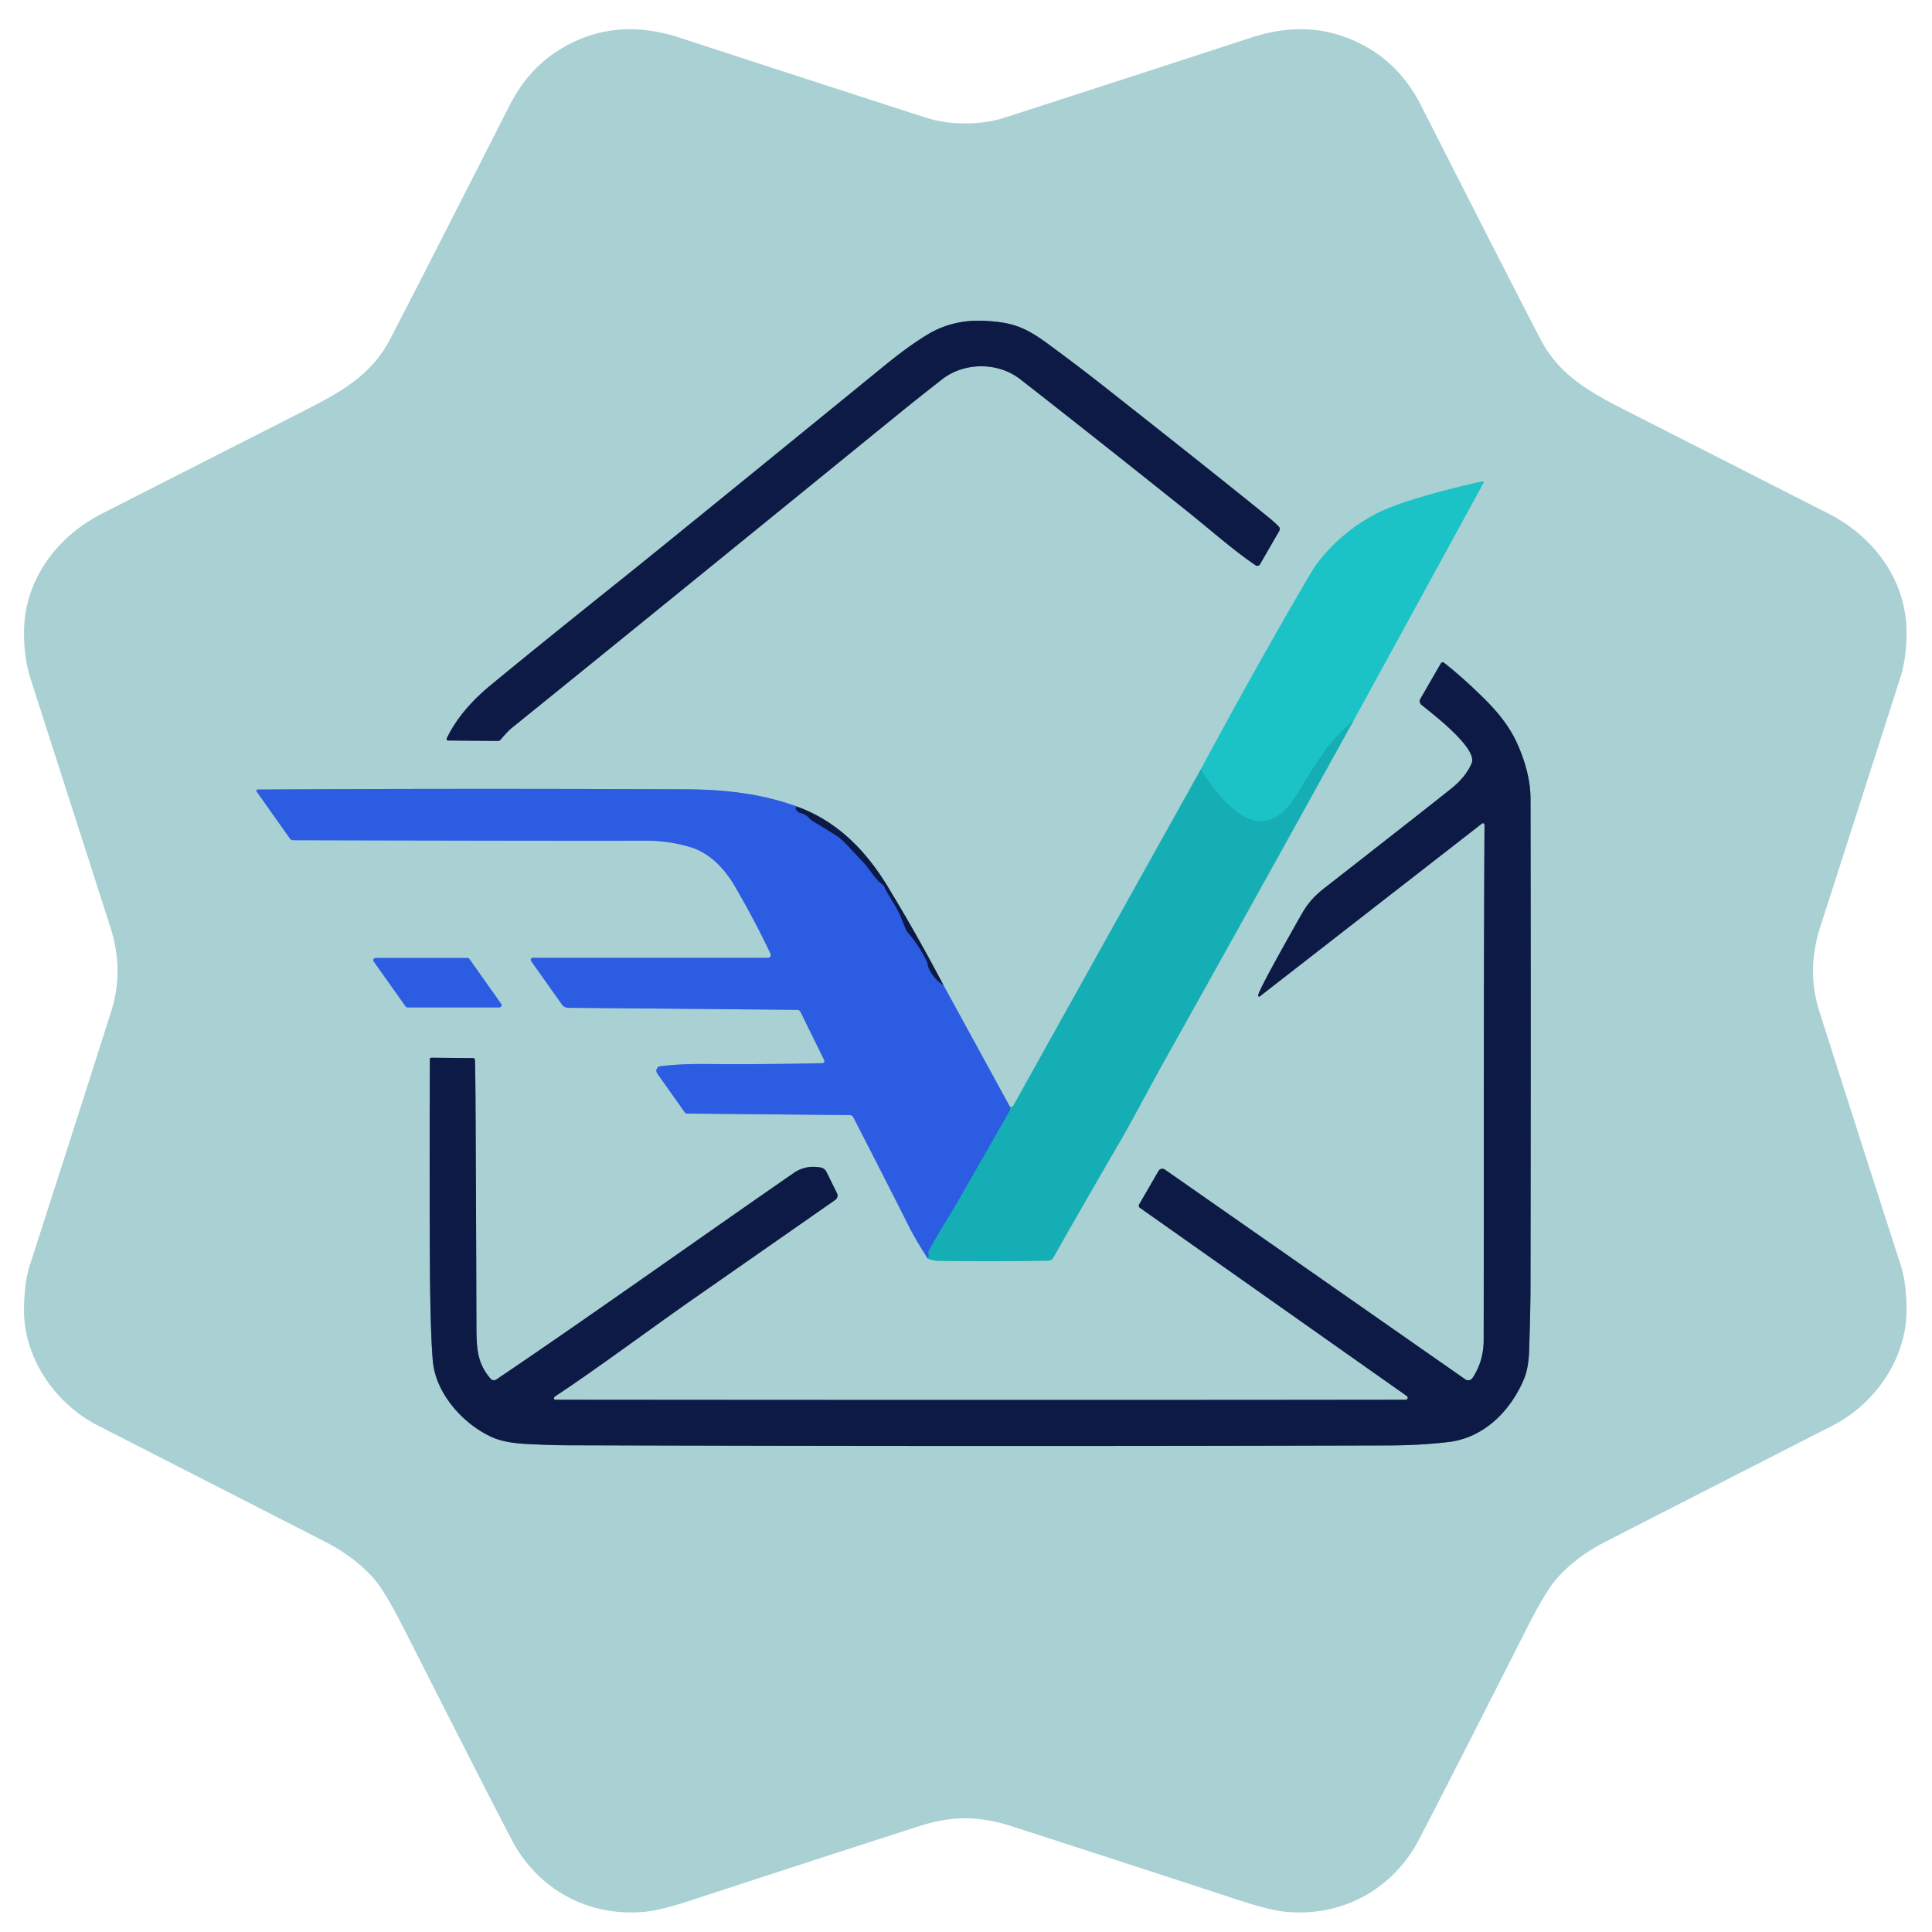<?xml version="1.0" encoding="UTF-8" standalone="no"?>
<!DOCTYPE svg PUBLIC "-//W3C//DTD SVG 1.1//EN" "http://www.w3.org/Graphics/SVG/1.1/DTD/svg11.dtd">
<svg xmlns="http://www.w3.org/2000/svg" version="1.1" viewBox="0.00 0.00 630.00 630.00">
<g stroke-width="2.00" fill="none" stroke-linecap="butt">
<path stroke="#5b758c" vector-effect="non-scaling-stroke" d="
  M 146.12 241.47
  L 162.37 241.61
  A 1.11 1.10 -69.0 0 0 163.23 241.22
  Q 165.46 238.52 167.02 237.26
  Q 200.44 210.30 292.72 135.21
  Q 299.17 129.96 307.21 123.69
  C 314.45 118.05 325.41 117.99 332.72 123.69
  Q 354.63 140.76 386.50 166.21
  C 394.70 172.75 402.25 179.51 409.45 184.34
  A 0.99 0.99 0.0 0 0 410.86 184.02
  L 417.15 173.12
  A 1.22 1.20 38.3 0 0 416.97 171.68
  Q 415.74 170.39 413.68 168.72
  Q 397.62 155.64 359.38 125.52
  Q 351.53 119.34 341.50 111.97
  C 334.16 106.59 329.99 105.07 320.99 104.62
  Q 310.67 104.11 302.39 109.13
  Q 296.20 112.88 288.46 119.20
  Q 217.69 176.89 203.22 188.47
  Q 174.44 211.49 159.97 223.45
  Q 150.05 231.63 145.68 240.77
  A 0.49 0.49 0.0 0 0 146.12 241.47"
/>
<path stroke="#60bfc4" vector-effect="non-scaling-stroke" d="
  M 391.54 250.94
  Q 360.90 305.84 330.38 360.64
  Q 330.15 361.05 329.27 360.80"
/>
<path stroke="#6a96da" vector-effect="non-scaling-stroke" d="
  M 329.27 360.80
  L 307.62 321.21"
/>
<path stroke="#5b758c" vector-effect="non-scaling-stroke" d="
  M 307.62 321.21
  Q 298.85 304.47 289.25 288.74
  C 282.21 277.21 272.88 267.72 259.98 263.05"
/>
<path stroke="#6a96da" vector-effect="non-scaling-stroke" d="
  M 259.98 263.05
  C 248.16 258.69 235.83 257.43 223.25 257.38
  Q 147.52 257.08 84.02 257.46
  A 0.41 0.41 0.0 0 0 83.69 258.11
  L 94.56 273.45
  A 1.25 1.24 -17.3 0 0 95.58 273.98
  Q 184.63 274.20 210.50 274.12
  Q 217.79 274.09 224.85 276.15
  C 231.45 278.07 236.30 283.28 239.67 289.07
  Q 246.08 300.07 251.27 311.00
  A 0.95 0.94 -12.6 0 1 250.41 312.35
  L 173.74 312.35
  A 0.66 0.65 72.2 0 0 173.21 313.39
  L 183.24 327.56
  A 2.50 2.49 72.6 0 0 185.26 328.62
  L 259.98 329.29
  A 1.21 1.19 76.8 0 1 261.03 329.95
  L 268.79 345.74
  A 0.66 0.66 0.0 0 1 268.22 346.69
  Q 249.44 347.13 230.00 346.97
  Q 221.67 346.91 215.34 347.69
  A 1.48 1.48 0.0 0 0 214.31 350.02
  L 223.33 362.76
  A 0.86 0.86 0.0 0 0 224.01 363.12
  L 277.11 363.60
  A 1.28 1.27 76.1 0 1 278.24 364.29
  Q 287.63 382.52 296.46 400.04
  Q 298.64 404.38 302.57 410.41"
/>
<path stroke="#60bfc4" vector-effect="non-scaling-stroke" d="
  M 302.57 410.41
  Q 304.40 411.12 306.02 411.15
  Q 323.79 411.42 341.89 411.08
  A 1.82 1.81 14.3 0 0 343.43 410.17
  Q 353.34 392.67 364.47 373.52
  C 369.38 365.08 375.03 354.26 379.77 345.79
  Q 410.72 290.48 441.35 234.99"
/>
<path stroke="#63cacd" vector-effect="non-scaling-stroke" d="
  M 441.35 234.99
  L 483.77 157.44
  A 0.32 0.32 0.0 0 0 483.42 156.98
  Q 475.17 158.73 465.50 161.47
  Q 453.79 164.80 448.20 167.82
  Q 437.26 173.72 429.61 183.57
  Q 427.94 185.71 417.17 204.62
  Q 404.05 227.65 391.54 250.94"
/>
<path stroke="#19b9be" vector-effect="non-scaling-stroke" d="
  M 441.35 234.99
  C 433.31 241.43 428.77 249.46 423.41 258.23
  C 419.67 264.34 414.51 270.27 406.70 266.73
  C 400.52 263.93 395.36 256.75 391.54 250.94"
/>
<path stroke="#2185cb" vector-effect="non-scaling-stroke" d="
  M 302.57 410.41
  Q 302.88 409.66 302.71 408.69
  A 1.43 1.43 0.0 0 1 302.86 407.78
  C 305.73 402.44 309.28 397.01 312.11 392.12
  Q 314.63 387.77 329.07 362.46
  Q 329.54 361.63 329.27 360.80"
/>
<path stroke="#1c3b93" vector-effect="non-scaling-stroke" d="
  M 259.98 263.05
  Q 258.96 263.43 260.03 264.54
  A 1.93 1.91 -14.0 0 0 260.89 265.05
  Q 262.88 265.57 263.87 266.78
  A 3.93 3.84 85.4 0 0 264.88 267.66
  Q 271.90 271.85 273.76 273.19
  Q 274.82 273.95 281.83 281.52
  C 283.53 283.35 285.46 286.76 287.57 288.25
  A 2.75 2.71 8.1 0 1 288.57 289.56
  Q 288.80 290.22 291.96 295.46
  Q 293.15 297.45 293.86 299.24
  Q 295.03 302.21 295.47 303.20
  A 3.65 3.48 13.3 0 0 296.01 304.03
  Q 299.86 308.45 302.32 313.72
  C 302.60 314.32 302.54 315.09 302.82 315.66
  Q 304.63 319.40 307.62 321.21"
/>
<path stroke="#5b758c" vector-effect="non-scaling-stroke" d="
  M 458.71 456.36
  Q 458.61 456.44 458.23 456.44
  Q 348.03 456.59 181.09 456.44
  A 0.48 0.47 10.2 0 1 180.64 455.80
  Q 180.75 455.52 181.07 455.30
  C 195.07 446.07 211.99 433.35 227.97 422.24
  Q 233.39 418.47 272.35 391.29
  A 1.75 1.74 -30.6 0 0 272.92 389.09
  L 269.49 382.13
  A 2.62 2.61 82.1 0 0 267.63 380.72
  Q 262.71 379.81 258.79 382.52
  C 226.22 405.06 190.00 430.89 161.85 449.83
  A 1.43 1.43 0.0 0 1 159.97 449.58
  C 155.28 444.19 155.38 438.90 155.35 431.14
  Q 155.26 398.06 155.09 364.97
  Q 155.01 348.78 154.86 345.58
  A 0.57 0.56 88.9 0 0 154.31 345.04
  L 140.61 344.92
  A 0.43 0.43 0.0 0 0 140.18 345.34
  Q 140.03 389.11 140.21 414.50
  Q 140.36 434.65 141.14 443.77
  C 142.06 454.52 151.26 464.69 160.84 468.81
  Q 164.86 470.55 172.21 470.89
  Q 180.20 471.26 184.25 471.28
  Q 321.34 471.72 452.50 471.34
  Q 463.31 471.31 472.49 470.20
  C 484.01 468.79 492.64 459.98 496.95 449.67
  Q 498.46 446.07 498.64 440.16
  Q 499.06 426.65 499.07 420.02
  Q 499.22 330.96 499.08 260.50
  Q 499.06 252.10 494.74 242.46
  Q 491.55 235.32 484.30 228.13
  Q 477.07 220.96 470.85 216.10
  A 0.67 0.67 0.0 0 0 469.86 216.30
  L 463.16 227.89
  A 1.54 1.54 0.0 0 0 463.53 229.85
  C 467.15 232.79 481.94 244.02 479.88 248.89
  Q 478.06 253.20 473.46 256.96
  Q 469.35 260.32 431.98 289.52
  C 428.26 292.43 426.37 294.68 424.22 298.48
  Q 412.21 319.66 410.52 323.77
  Q 410.26 324.42 410.28 324.69
  A 0.32 0.32 0.0 0 0 410.79 324.92
  L 483.27 268.54
  A 0.50 0.50 0.0 0 1 484.08 268.94
  C 483.76 327.41 483.90 384.01 483.81 437.00
  Q 483.79 443.89 480.16 449.35
  A 1.66 1.65 -55.8 0 1 477.83 449.80
  L 379.83 381.37
  A 1.43 1.42 32.3 0 0 377.78 381.83
  L 371.45 392.78
  A 0.81 0.81 0.0 0 0 371.69 393.84
  L 458.75 455.23
  A 0.68 0.67 47.2 0 1 458.71 456.36"
/>
<path stroke="#6a96da" vector-effect="non-scaling-stroke" d="
  M 132.27 328.19
  A 0.73 0.73 0.0 0 0 132.87 328.50
  L 162.83 328.50
  A 0.73 0.73 0.0 0 0 163.42 327.35
  L 153.05 312.70
  A 0.73 0.73 0.0 0 0 152.45 312.39
  L 122.48 312.39
  A 0.73 0.73 0.0 0 0 121.89 313.54
  L 132.27 328.19"
/>
</g>
<path fill="#a9d0d3" d="
  M 314.77 40.24
  Q 321.80 40.24 327.55 38.38
  Q 372.94 23.72 407.97 12.27
  Q 429.97 5.08 448.02 16.80
  Q 457.61 23.03 463.45 34.52
  Q 490.99 88.76 502.19 110.35
  C 508.10 121.74 516.97 127.13 529.65 133.59
  Q 580.36 159.39 596.26 167.49
  C 611.01 175.00 621.51 189.10 621.69 205.81
  Q 621.78 214.03 619.74 220.76
  Q 619.52 221.49 593.56 302.27
  Q 589.03 316.38 593.19 329.53
  Q 602.07 357.57 619.86 412.75
  Q 621.61 418.19 621.69 426.89
  C 621.83 443.02 611.38 457.82 597.54 464.89
  Q 527.46 500.70 523.00 503.02
  Q 513.90 507.75 507.75 514.61
  Q 504.12 518.65 497.84 531.03
  Q 469.96 586.04 462.65 599.95
  C 454.00 616.41 437.24 625.28 418.82 623.37
  Q 413.77 622.85 402.88 619.26
  Q 376.75 610.66 329.76 595.47
  Q 321.89 592.92 314.76 592.92
  Q 307.63 592.92 299.76 595.47
  Q 252.77 610.66 226.64 619.26
  Q 215.75 622.85 210.70 623.37
  C 192.28 625.28 175.52 616.41 166.87 599.95
  Q 159.56 586.03 131.68 531.02
  Q 125.40 518.64 121.77 514.60
  Q 115.62 507.74 106.52 503.01
  Q 102.06 500.69 31.98 464.88
  C 18.14 457.81 7.69 443.01 7.83 426.88
  Q 7.91 418.18 9.67 412.74
  Q 27.46 357.56 36.34 329.52
  Q 40.50 316.37 35.97 302.26
  Q 10.01 221.48 9.79 220.75
  Q 7.75 214.02 7.84 205.80
  C 8.02 189.09 18.52 174.99 33.27 167.48
  Q 49.17 159.38 99.88 133.58
  C 112.56 127.12 121.43 121.73 127.35 110.34
  Q 138.55 88.75 166.09 34.52
  Q 171.93 23.03 181.52 16.80
  Q 199.57 5.08 221.57 12.27
  Q 256.60 23.72 301.99 38.38
  Q 307.74 40.24 314.77 40.24
  Z
  M 146.12 241.47
  L 162.37 241.61
  A 1.11 1.10 -69.0 0 0 163.23 241.22
  Q 165.46 238.52 167.02 237.26
  Q 200.44 210.30 292.72 135.21
  Q 299.17 129.96 307.21 123.69
  C 314.45 118.05 325.41 117.99 332.72 123.69
  Q 354.63 140.76 386.50 166.21
  C 394.70 172.75 402.25 179.51 409.45 184.34
  A 0.99 0.99 0.0 0 0 410.86 184.02
  L 417.15 173.12
  A 1.22 1.20 38.3 0 0 416.97 171.68
  Q 415.74 170.39 413.68 168.72
  Q 397.62 155.64 359.38 125.52
  Q 351.53 119.34 341.50 111.97
  C 334.16 106.59 329.99 105.07 320.99 104.62
  Q 310.67 104.11 302.39 109.13
  Q 296.20 112.88 288.46 119.20
  Q 217.69 176.89 203.22 188.47
  Q 174.44 211.49 159.97 223.45
  Q 150.05 231.63 145.68 240.77
  A 0.49 0.49 0.0 0 0 146.12 241.47
  Z
  M 391.54 250.94
  Q 360.90 305.84 330.38 360.64
  Q 330.15 361.05 329.27 360.80
  L 307.62 321.21
  Q 298.85 304.47 289.25 288.74
  C 282.21 277.21 272.88 267.72 259.98 263.05
  C 248.16 258.69 235.83 257.43 223.25 257.38
  Q 147.52 257.08 84.02 257.46
  A 0.41 0.41 0.0 0 0 83.69 258.11
  L 94.56 273.45
  A 1.25 1.24 -17.3 0 0 95.58 273.98
  Q 184.63 274.20 210.50 274.12
  Q 217.79 274.09 224.85 276.15
  C 231.45 278.07 236.30 283.28 239.67 289.07
  Q 246.08 300.07 251.27 311.00
  A 0.95 0.94 -12.6 0 1 250.41 312.35
  L 173.74 312.35
  A 0.66 0.65 72.2 0 0 173.21 313.39
  L 183.24 327.56
  A 2.50 2.49 72.6 0 0 185.26 328.62
  L 259.98 329.29
  A 1.21 1.19 76.8 0 1 261.03 329.95
  L 268.79 345.74
  A 0.66 0.66 0.0 0 1 268.22 346.69
  Q 249.44 347.13 230.00 346.97
  Q 221.67 346.91 215.34 347.69
  A 1.48 1.48 0.0 0 0 214.31 350.02
  L 223.33 362.76
  A 0.86 0.86 0.0 0 0 224.01 363.12
  L 277.11 363.60
  A 1.28 1.27 76.1 0 1 278.24 364.29
  Q 287.63 382.52 296.46 400.04
  Q 298.64 404.38 302.57 410.41
  Q 304.40 411.12 306.02 411.15
  Q 323.79 411.42 341.89 411.08
  A 1.82 1.81 14.3 0 0 343.43 410.17
  Q 353.34 392.67 364.47 373.52
  C 369.38 365.08 375.03 354.26 379.77 345.79
  Q 410.72 290.48 441.35 234.99
  L 483.77 157.44
  A 0.32 0.32 0.0 0 0 483.42 156.98
  Q 475.17 158.73 465.50 161.47
  Q 453.79 164.80 448.20 167.82
  Q 437.26 173.72 429.61 183.57
  Q 427.94 185.71 417.17 204.62
  Q 404.05 227.65 391.54 250.94
  Z
  M 458.71 456.36
  Q 458.61 456.44 458.23 456.44
  Q 348.03 456.59 181.09 456.44
  A 0.48 0.47 10.2 0 1 180.64 455.80
  Q 180.75 455.52 181.07 455.30
  C 195.07 446.07 211.99 433.35 227.97 422.24
  Q 233.39 418.47 272.35 391.29
  A 1.75 1.74 -30.6 0 0 272.92 389.09
  L 269.49 382.13
  A 2.62 2.61 82.1 0 0 267.63 380.72
  Q 262.71 379.81 258.79 382.52
  C 226.22 405.06 190.00 430.89 161.85 449.83
  A 1.43 1.43 0.0 0 1 159.97 449.58
  C 155.28 444.19 155.38 438.90 155.35 431.14
  Q 155.26 398.06 155.09 364.97
  Q 155.01 348.78 154.86 345.58
  A 0.57 0.56 88.9 0 0 154.31 345.04
  L 140.61 344.92
  A 0.43 0.43 0.0 0 0 140.18 345.34
  Q 140.03 389.11 140.21 414.50
  Q 140.36 434.65 141.14 443.77
  C 142.06 454.52 151.26 464.69 160.84 468.81
  Q 164.86 470.55 172.21 470.89
  Q 180.20 471.26 184.25 471.28
  Q 321.34 471.72 452.50 471.34
  Q 463.31 471.31 472.49 470.20
  C 484.01 468.79 492.64 459.98 496.95 449.67
  Q 498.46 446.07 498.64 440.16
  Q 499.06 426.65 499.07 420.02
  Q 499.22 330.96 499.08 260.50
  Q 499.06 252.10 494.74 242.46
  Q 491.55 235.32 484.30 228.13
  Q 477.07 220.96 470.85 216.10
  A 0.67 0.67 0.0 0 0 469.86 216.30
  L 463.16 227.89
  A 1.54 1.54 0.0 0 0 463.53 229.85
  C 467.15 232.79 481.94 244.02 479.88 248.89
  Q 478.06 253.20 473.46 256.96
  Q 469.35 260.32 431.98 289.52
  C 428.26 292.43 426.37 294.68 424.22 298.48
  Q 412.21 319.66 410.52 323.77
  Q 410.26 324.42 410.28 324.69
  A 0.32 0.32 0.0 0 0 410.79 324.92
  L 483.27 268.54
  A 0.50 0.50 0.0 0 1 484.08 268.94
  C 483.76 327.41 483.90 384.01 483.81 437.00
  Q 483.79 443.89 480.16 449.35
  A 1.66 1.65 -55.8 0 1 477.83 449.80
  L 379.83 381.37
  A 1.43 1.42 32.3 0 0 377.78 381.83
  L 371.45 392.78
  A 0.81 0.81 0.0 0 0 371.69 393.84
  L 458.75 455.23
  A 0.68 0.67 47.2 0 1 458.71 456.36
  Z
  M 132.27 328.19
  A 0.73 0.73 0.0 0 0 132.87 328.50
  L 162.83 328.50
  A 0.73 0.73 0.0 0 0 163.42 327.35
  L 153.05 312.70
  A 0.73 0.73 0.0 0 0 152.45 312.39
  L 122.48 312.39
  A 0.73 0.73 0.0 0 0 121.89 313.54
  L 132.27 328.19
  Z"
/>
<path fill="#0d1a45" d="
  M 145.68 240.77
  Q 150.05 231.63 159.97 223.45
  Q 174.44 211.49 203.22 188.47
  Q 217.69 176.89 288.46 119.20
  Q 296.20 112.88 302.39 109.13
  Q 310.67 104.11 320.99 104.62
  C 329.99 105.07 334.16 106.59 341.50 111.97
  Q 351.53 119.34 359.38 125.52
  Q 397.62 155.64 413.68 168.72
  Q 415.74 170.39 416.97 171.68
  A 1.22 1.20 38.3 0 1 417.15 173.12
  L 410.86 184.02
  A 0.99 0.99 0.0 0 1 409.45 184.34
  C 402.25 179.51 394.70 172.75 386.50 166.21
  Q 354.63 140.76 332.72 123.69
  C 325.41 117.99 314.45 118.05 307.21 123.69
  Q 299.17 129.96 292.72 135.21
  Q 200.44 210.30 167.02 237.26
  Q 165.46 238.52 163.23 241.22
  A 1.11 1.10 -69.0 0 1 162.37 241.61
  L 146.12 241.47
  A 0.49 0.49 0.0 0 1 145.68 240.77
  Z"
/>
<path fill="#1cc3c6" d="
  M 441.35 234.99
  C 433.31 241.43 428.77 249.46 423.41 258.23
  C 419.67 264.34 414.51 270.27 406.70 266.73
  C 400.52 263.93 395.36 256.75 391.54 250.94
  Q 404.05 227.65 417.17 204.62
  Q 427.94 185.71 429.61 183.57
  Q 437.26 173.72 448.20 167.82
  Q 453.79 164.80 465.50 161.47
  Q 475.17 158.73 483.42 156.98
  A 0.32 0.32 0.0 0 1 483.77 157.44
  L 441.35 234.99
  Z"
/>
<path fill="#0d1a45" d="
  M 458.71 456.36
  A 0.68 0.67 47.2 0 0 458.75 455.23
  L 371.69 393.84
  A 0.81 0.81 0.0 0 1 371.45 392.78
  L 377.78 381.83
  A 1.43 1.42 32.3 0 1 379.83 381.37
  L 477.83 449.80
  A 1.66 1.65 -55.8 0 0 480.16 449.35
  Q 483.79 443.89 483.81 437.00
  C 483.90 384.01 483.76 327.41 484.08 268.94
  A 0.50 0.50 0.0 0 0 483.27 268.54
  L 410.79 324.92
  A 0.32 0.32 0.0 0 1 410.28 324.69
  Q 410.26 324.42 410.52 323.77
  Q 412.21 319.66 424.22 298.48
  C 426.37 294.68 428.26 292.43 431.98 289.52
  Q 469.35 260.32 473.46 256.96
  Q 478.06 253.20 479.88 248.89
  C 481.94 244.02 467.15 232.79 463.53 229.85
  A 1.54 1.54 0.0 0 1 463.16 227.89
  L 469.86 216.30
  A 0.67 0.67 0.0 0 1 470.85 216.10
  Q 477.07 220.96 484.30 228.13
  Q 491.55 235.32 494.74 242.46
  Q 499.06 252.10 499.08 260.50
  Q 499.22 330.96 499.07 420.02
  Q 499.06 426.65 498.64 440.16
  Q 498.46 446.07 496.95 449.67
  C 492.64 459.98 484.01 468.79 472.49 470.20
  Q 463.31 471.31 452.50 471.34
  Q 321.34 471.72 184.25 471.28
  Q 180.20 471.26 172.21 470.89
  Q 164.86 470.55 160.84 468.81
  C 151.26 464.69 142.06 454.52 141.14 443.77
  Q 140.36 434.65 140.21 414.50
  Q 140.03 389.11 140.18 345.34
  A 0.43 0.43 0.0 0 1 140.61 344.92
  L 154.31 345.04
  A 0.57 0.56 88.9 0 1 154.86 345.58
  Q 155.01 348.78 155.09 364.97
  Q 155.26 398.06 155.35 431.14
  C 155.38 438.90 155.28 444.19 159.97 449.58
  A 1.43 1.43 0.0 0 0 161.85 449.83
  C 190.00 430.89 226.22 405.06 258.79 382.52
  Q 262.71 379.81 267.63 380.72
  A 2.62 2.61 82.1 0 1 269.49 382.13
  L 272.92 389.09
  A 1.75 1.74 -30.6 0 1 272.35 391.29
  Q 233.39 418.47 227.97 422.24
  C 211.99 433.35 195.07 446.07 181.07 455.30
  Q 180.75 455.52 180.64 455.80
  A 0.48 0.47 10.2 0 0 181.09 456.44
  Q 348.03 456.59 458.23 456.44
  Q 458.61 456.44 458.71 456.36
  Z"
/>
<path fill="#16aeb5" d="
  M 441.35 234.99
  Q 410.72 290.48 379.77 345.79
  C 375.03 354.26 369.38 365.08 364.47 373.52
  Q 353.34 392.67 343.43 410.17
  A 1.82 1.81 14.3 0 1 341.89 411.08
  Q 323.79 411.42 306.02 411.15
  Q 304.40 411.12 302.57 410.41
  Q 302.88 409.66 302.71 408.69
  A 1.43 1.43 0.0 0 1 302.86 407.78
  C 305.73 402.44 309.28 397.01 312.11 392.12
  Q 314.63 387.77 329.07 362.46
  Q 329.54 361.63 329.27 360.80
  Q 330.15 361.05 330.38 360.64
  Q 360.90 305.84 391.54 250.94
  C 395.36 256.75 400.52 263.93 406.70 266.73
  C 414.51 270.27 419.67 264.34 423.41 258.23
  C 428.77 249.46 433.31 241.43 441.35 234.99
  Z"
/>
<path fill="#2b5ce1" d="
  M 259.98 263.05
  Q 258.96 263.43 260.03 264.54
  A 1.93 1.91 -14.0 0 0 260.89 265.05
  Q 262.88 265.57 263.87 266.78
  A 3.93 3.84 85.4 0 0 264.88 267.66
  Q 271.90 271.85 273.76 273.19
  Q 274.82 273.95 281.83 281.52
  C 283.53 283.35 285.46 286.76 287.57 288.25
  A 2.75 2.71 8.1 0 1 288.57 289.56
  Q 288.80 290.22 291.96 295.46
  Q 293.15 297.45 293.86 299.24
  Q 295.03 302.21 295.47 303.20
  A 3.65 3.48 13.3 0 0 296.01 304.03
  Q 299.86 308.45 302.32 313.72
  C 302.60 314.32 302.54 315.09 302.82 315.66
  Q 304.63 319.40 307.62 321.21
  L 329.27 360.80
  Q 329.54 361.63 329.07 362.46
  Q 314.63 387.77 312.11 392.12
  C 309.28 397.01 305.73 402.44 302.86 407.78
  A 1.43 1.43 0.0 0 0 302.71 408.69
  Q 302.88 409.66 302.57 410.41
  Q 298.64 404.38 296.46 400.04
  Q 287.63 382.52 278.24 364.29
  A 1.28 1.27 76.1 0 0 277.11 363.60
  L 224.01 363.12
  A 0.86 0.86 0.0 0 1 223.33 362.76
  L 214.31 350.02
  A 1.48 1.48 0.0 0 1 215.34 347.69
  Q 221.67 346.91 230.00 346.97
  Q 249.44 347.13 268.22 346.69
  A 0.66 0.66 0.0 0 0 268.79 345.74
  L 261.03 329.95
  A 1.21 1.19 76.8 0 0 259.98 329.29
  L 185.26 328.62
  A 2.50 2.49 72.6 0 1 183.24 327.56
  L 173.21 313.39
  A 0.66 0.65 72.2 0 1 173.74 312.35
  L 250.41 312.35
  A 0.95 0.94 -12.6 0 0 251.27 311.00
  Q 246.08 300.07 239.67 289.07
  C 236.30 283.28 231.45 278.07 224.85 276.15
  Q 217.79 274.09 210.50 274.12
  Q 184.63 274.20 95.58 273.98
  A 1.25 1.24 -17.3 0 1 94.56 273.45
  L 83.69 258.11
  A 0.41 0.41 0.0 0 1 84.02 257.46
  Q 147.52 257.08 223.25 257.38
  C 235.83 257.43 248.16 258.69 259.98 263.05
  Z"
/>
<path fill="#0d1a45" d="
  M 259.98 263.05
  C 272.88 267.72 282.21 277.21 289.25 288.74
  Q 298.85 304.47 307.62 321.21
  Q 304.63 319.40 302.82 315.66
  C 302.54 315.09 302.60 314.32 302.32 313.72
  Q 299.86 308.45 296.01 304.03
  A 3.65 3.48 13.3 0 1 295.47 303.20
  Q 295.03 302.21 293.86 299.24
  Q 293.15 297.45 291.96 295.46
  Q 288.80 290.22 288.57 289.56
  A 2.75 2.71 8.1 0 0 287.57 288.25
  C 285.46 286.76 283.53 283.35 281.83 281.52
  Q 274.82 273.95 273.76 273.19
  Q 271.90 271.85 264.88 267.66
  A 3.93 3.84 85.4 0 1 263.87 266.78
  Q 262.88 265.57 260.89 265.05
  A 1.93 1.91 -14.0 0 1 260.03 264.54
  Q 258.96 263.43 259.98 263.05
  Z"
/>
<path fill="#2b5ce1" d="
  M 132.27 328.19
  L 121.89 313.54
  A 0.73 0.73 0.0 0 1 122.48 312.39
  L 152.45 312.39
  A 0.73 0.73 0.0 0 1 153.05 312.70
  L 163.42 327.35
  A 0.73 0.73 0.0 0 1 162.83 328.50
  L 132.87 328.50
  A 0.73 0.73 0.0 0 1 132.27 328.19
  Z"
/>
</svg>
